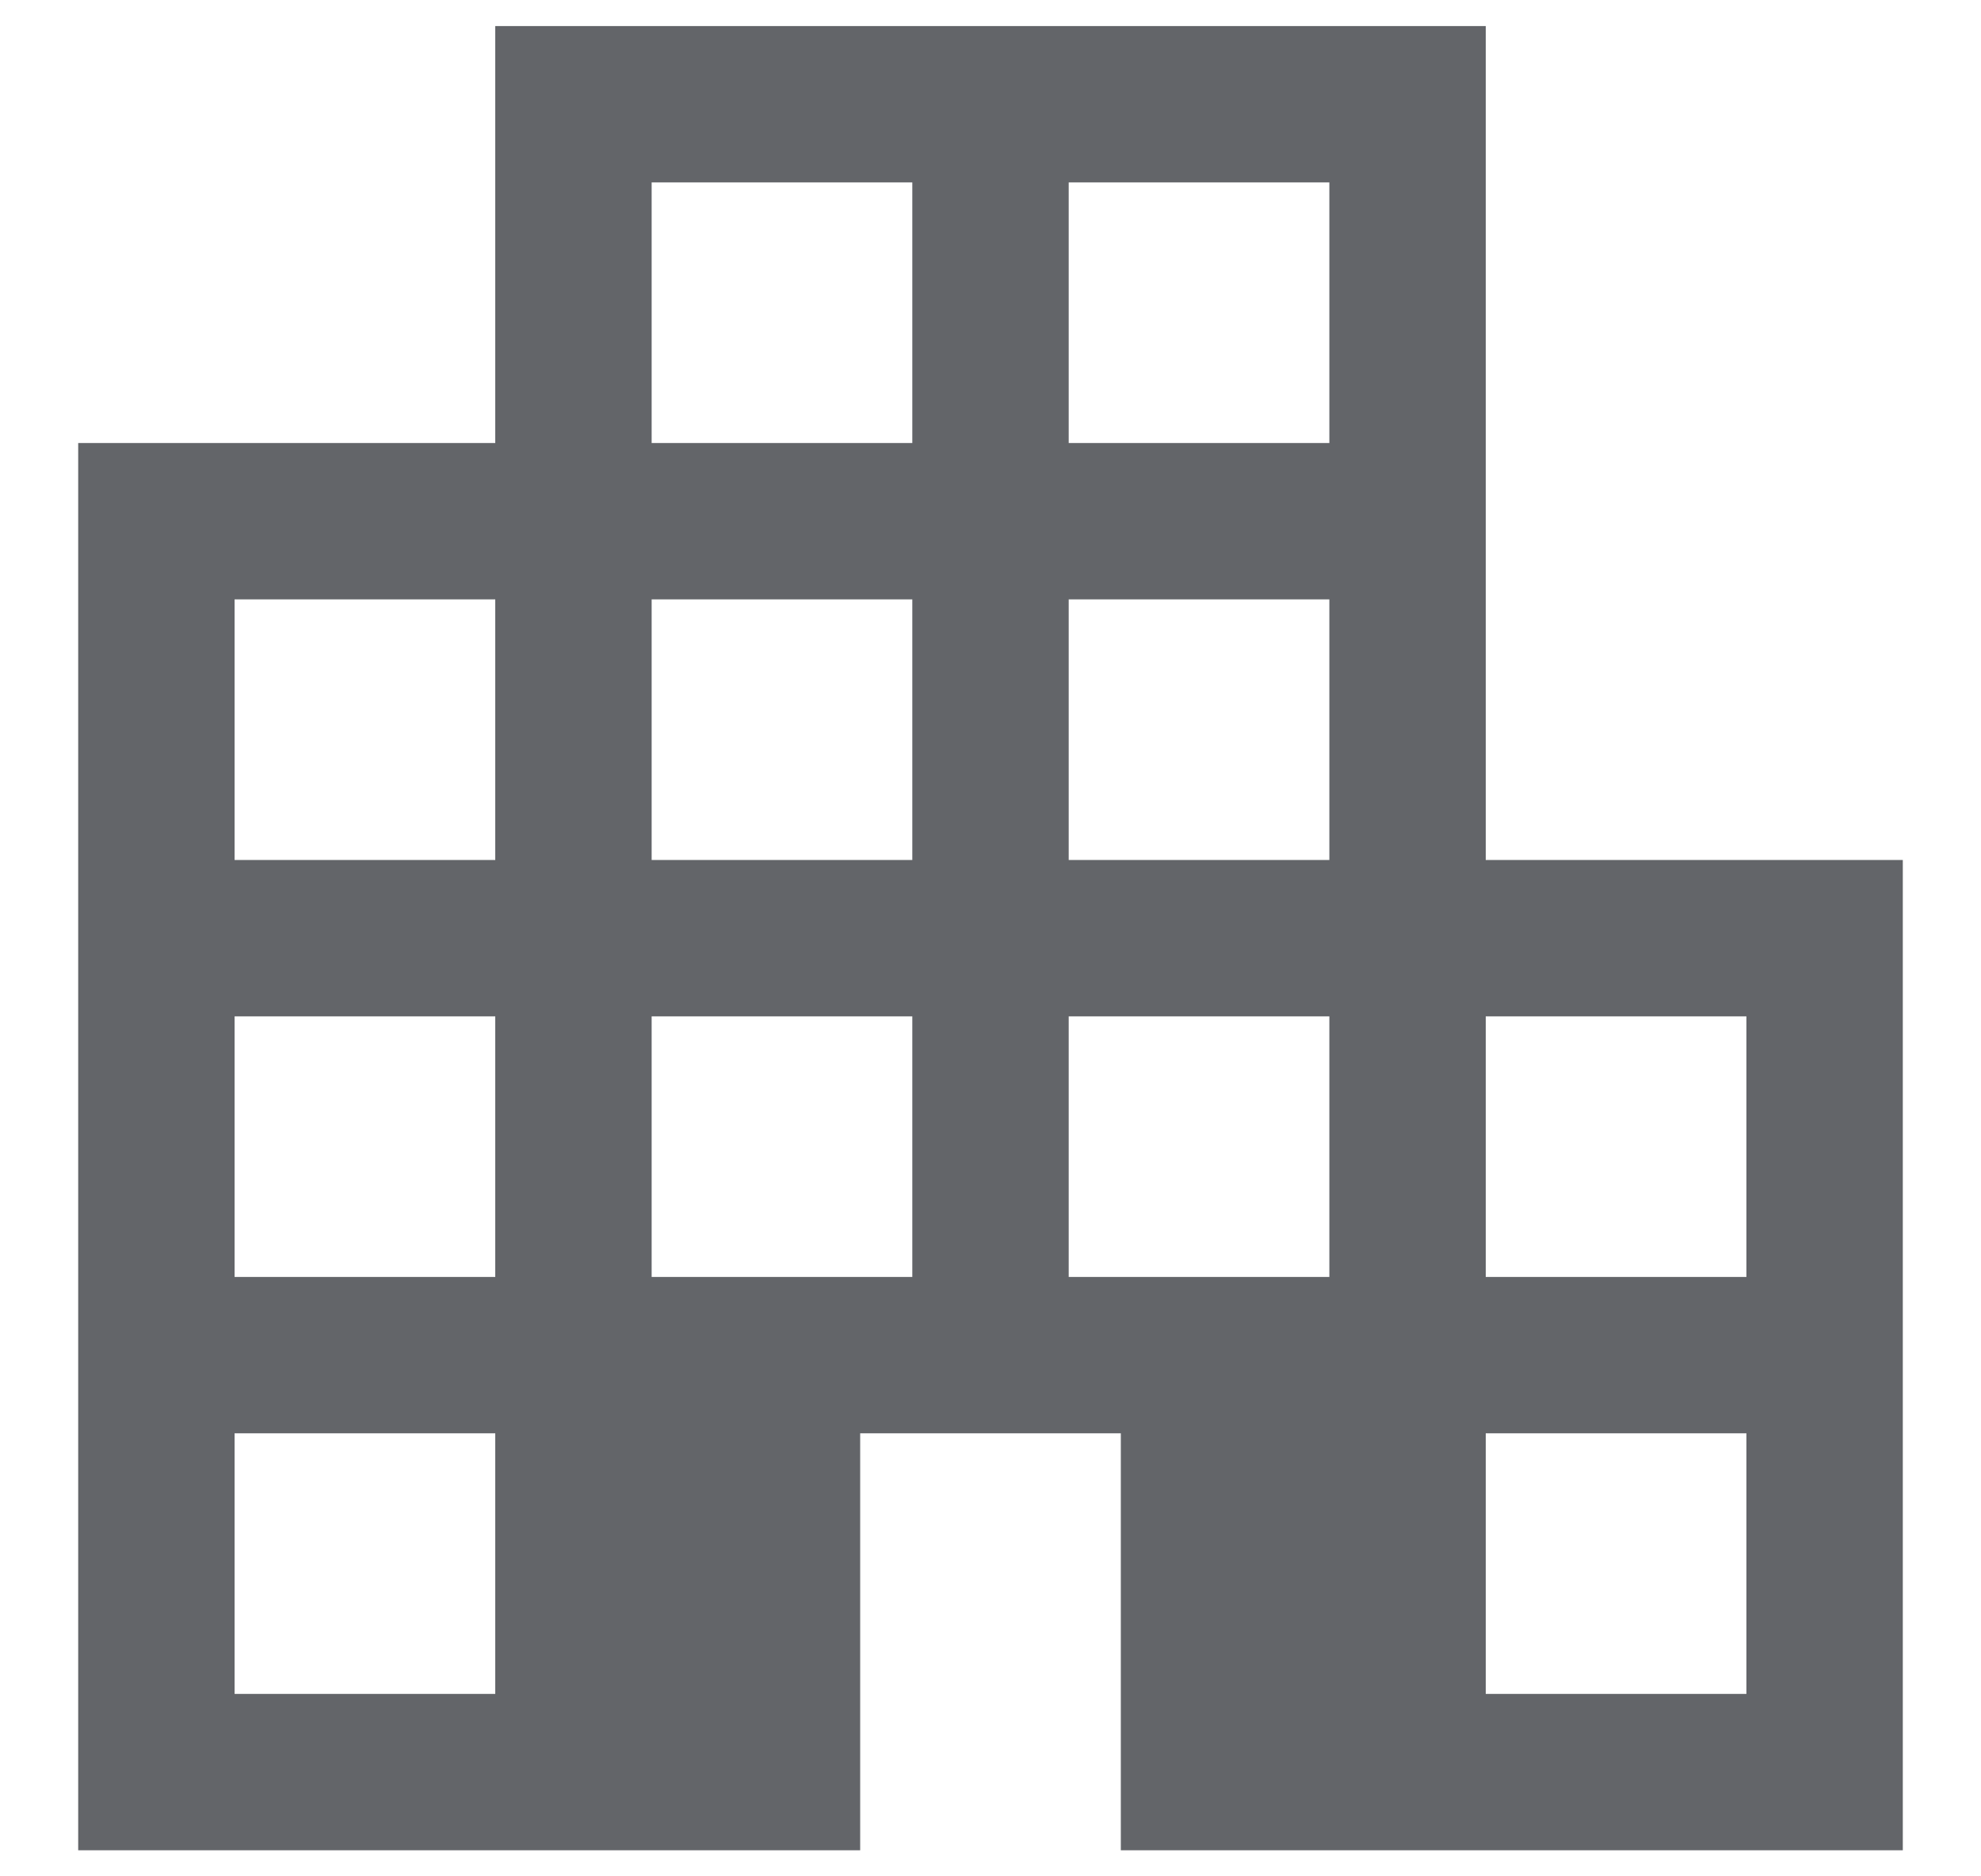 <svg width="19" height="18" viewBox="0 0 19 18" fill="none" xmlns="http://www.w3.org/2000/svg">
<path d="M0.75 17.75V4.25H4.75V0.25H14.25V8.25H18.25V17.75H10.75V13.75H8.25V17.75H0.75ZM2.25 16.25H4.75V13.75H2.25V16.25ZM2.25 12.25H4.75V9.75H2.25V12.25ZM2.25 8.25H4.75V5.75H2.25V8.25ZM6.25 12.25H8.75V9.75H6.25V12.25ZM6.25 8.25H8.75V5.75H6.25V8.25ZM6.25 4.25H8.75V1.75H6.25V4.25ZM10.25 12.25H12.75V9.75H10.25V12.25ZM10.25 8.25H12.75V5.75H10.25V8.25ZM10.25 4.25H12.75V1.75H10.25V4.25ZM14.25 16.25H16.75V13.75H14.25V16.25ZM14.25 12.25H16.75V9.75H14.25V12.25Z" fill="#636569"/>
</svg>
